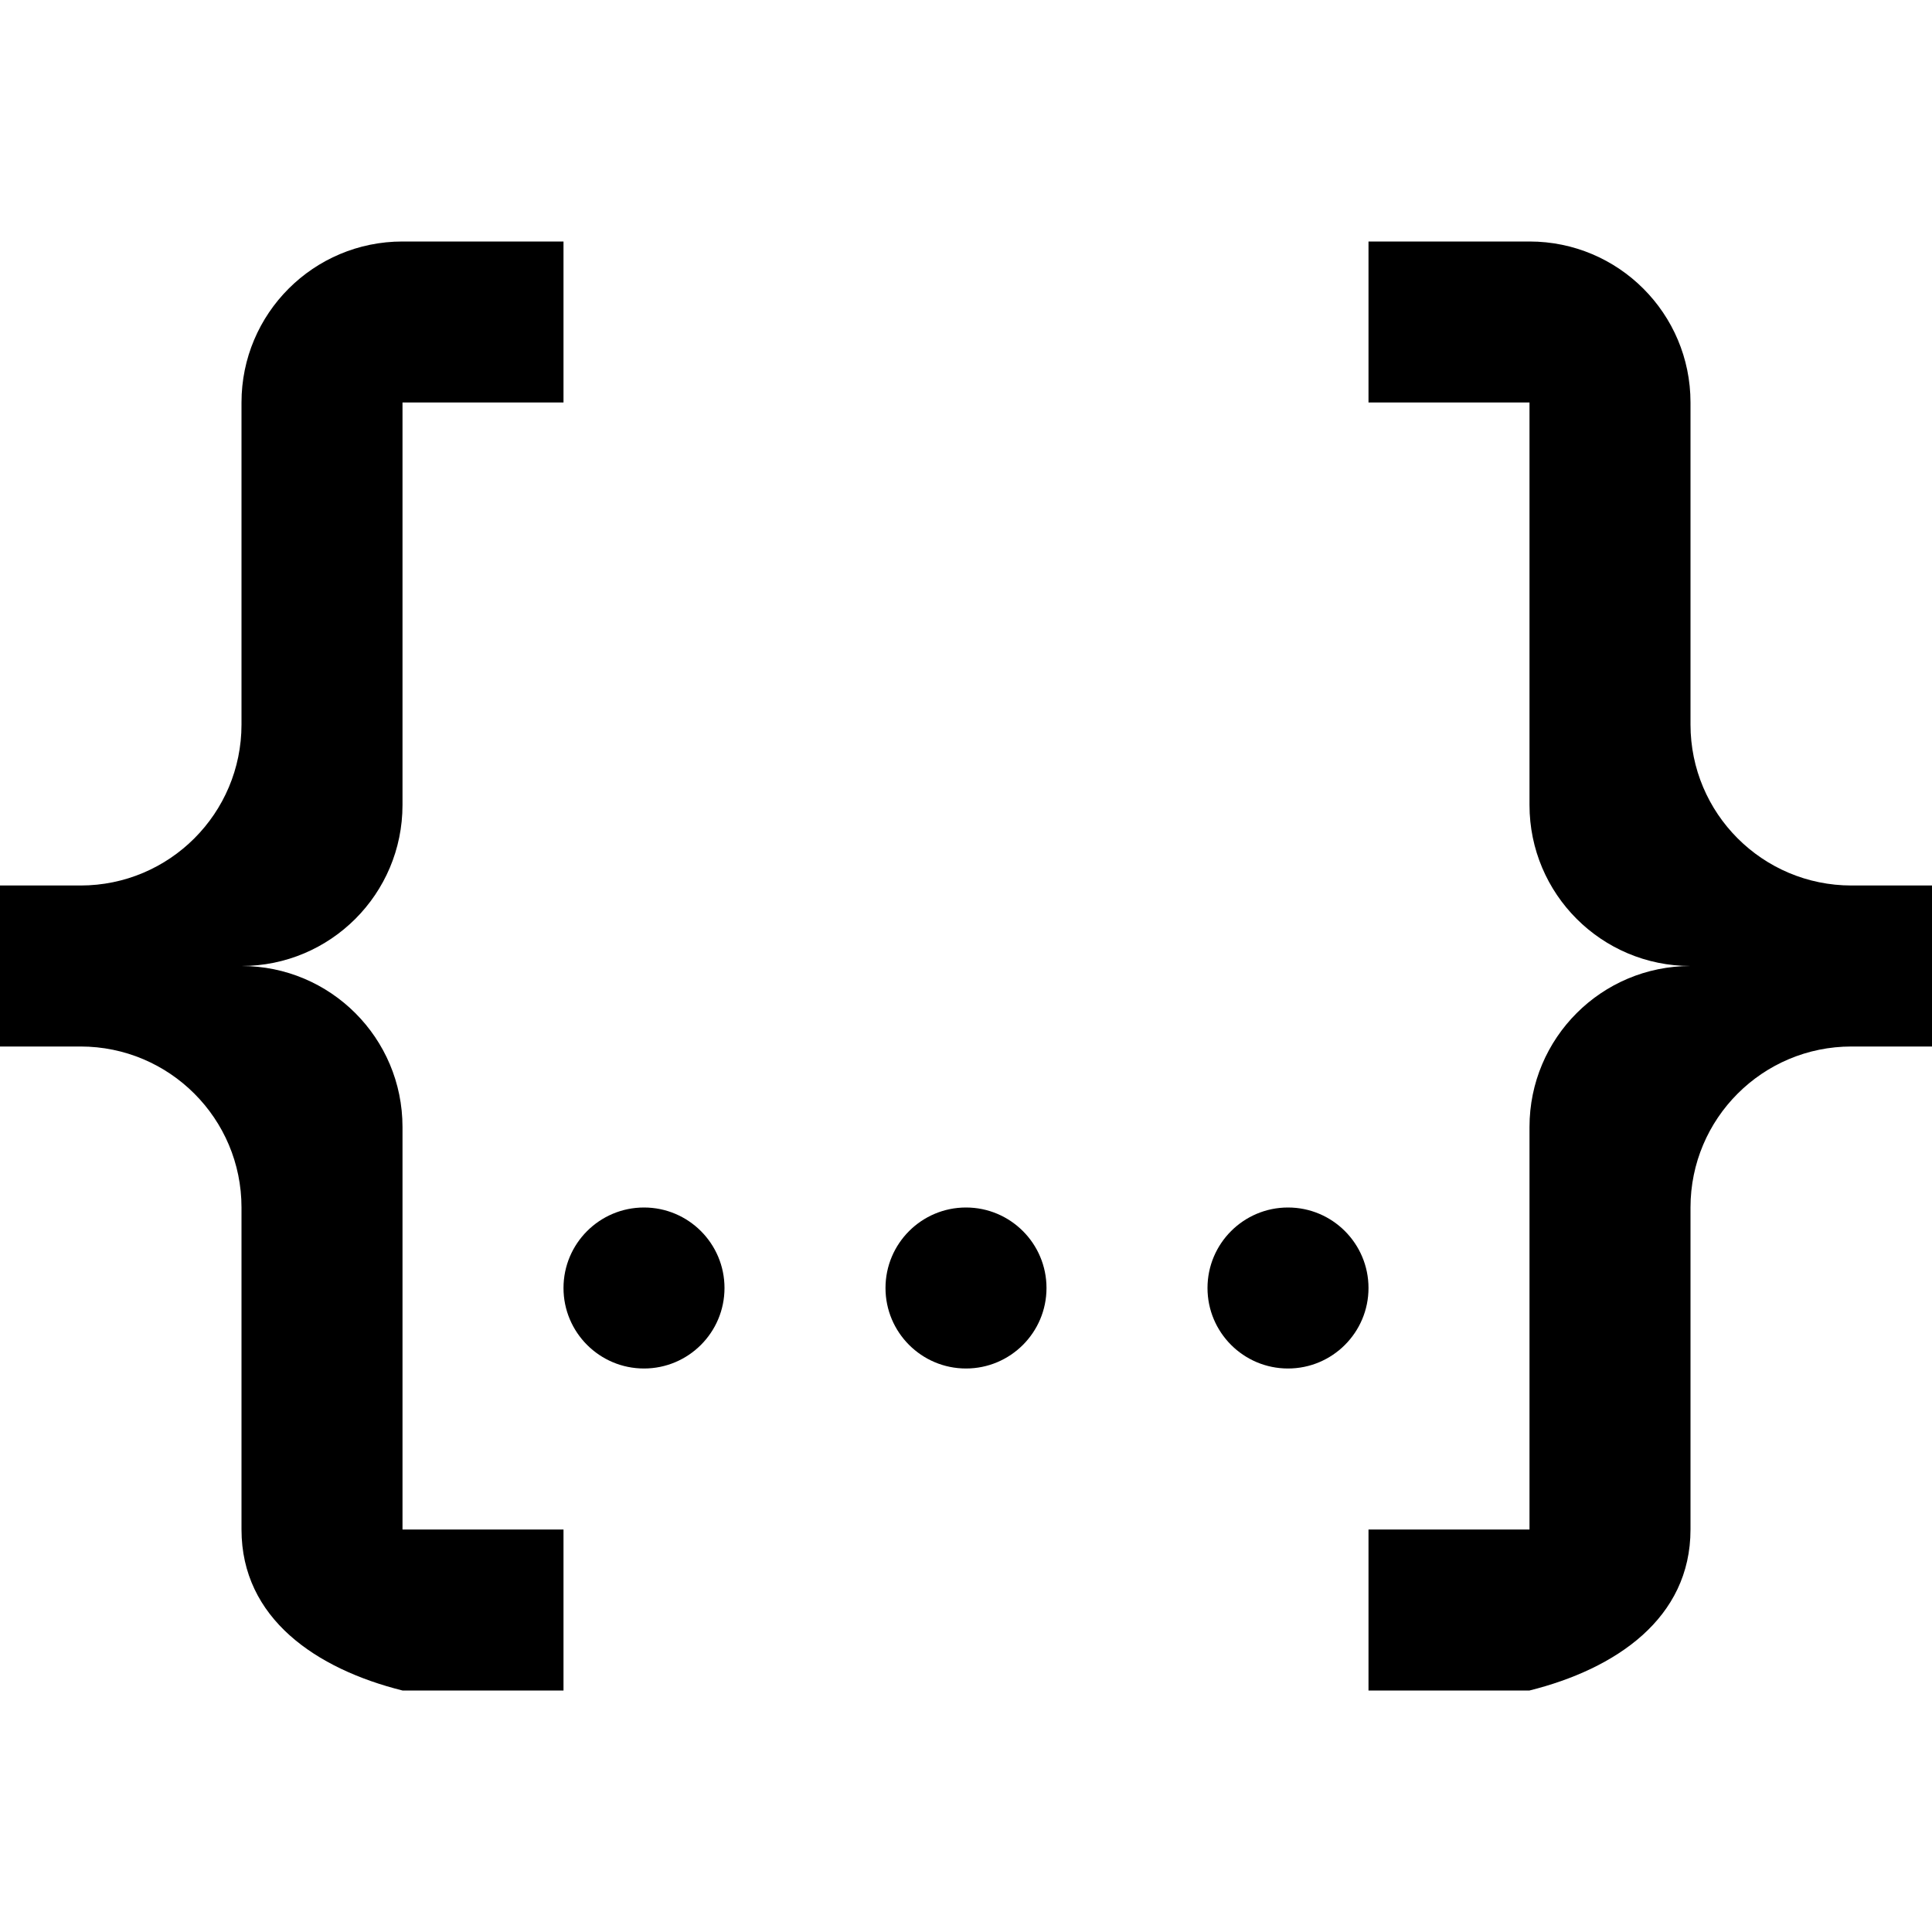 <svg xmlns="http://www.w3.org/2000/svg" xmlns:xlink="http://www.w3.org/1999/xlink" version="1.1" baseProfile="full" width="24" height="24" viewBox="0 0 24.00 24.00" enable-background="new 0 0 24.00 24.00" xml:space="preserve"><path fill="#000000" fill-opacity="1" stroke-width="1.333" stroke-linejoin="miter" d="M 5,3L 7,3L 7,5L 5,5L 5,10C 5,11.105 4.105,12 3,12C 4.105,12 5,12.895 5,14L 5,19L 7,19L 7,21L 5,21C 3.928,20.732 3,20.105 3,19L 3,15C 3,13.895 2.105,13 1,13L 0,13L 0,11L 1,11C 2.105,11 3,10.105 3,9L 3,5C 3,3.895 3.895,3 5,3 Z M 19,3C 20.105,3 21,3.895 21,5L 21,9C 21,10.105 21.895,11 23,11L 24,11L 24,13L 23,13C 21.895,13 21,13.895 21,15L 21,19C 21,20.105 20.072,20.732 19,21L 17,21L 17,19L 19,19L 19,14C 19,12.895 19.895,12 21,12C 19.895,12 19,11.105 19,10L 19,5L 17,5L 17,3L 19,3 Z M 12,15C 12.552,15 13,15.448 13,16C 13,16.552 12.552,17 12,17C 11.448,17 11,16.552 11,16C 11,15.448 11.448,15 12,15 Z M 8,15C 8.552,15 9,15.448 9,16C 9,16.552 8.552,17 8,17C 7.448,17 7,16.552 7,16C 7,15.448 7.448,15 8,15 Z M 16,15C 16.552,15 17,15.448 17,16C 17,16.552 16.552,17 16,17C 15.448,17 15,16.552 15,16C 15,15.448 15.448,15 16,15 Z "/></svg>